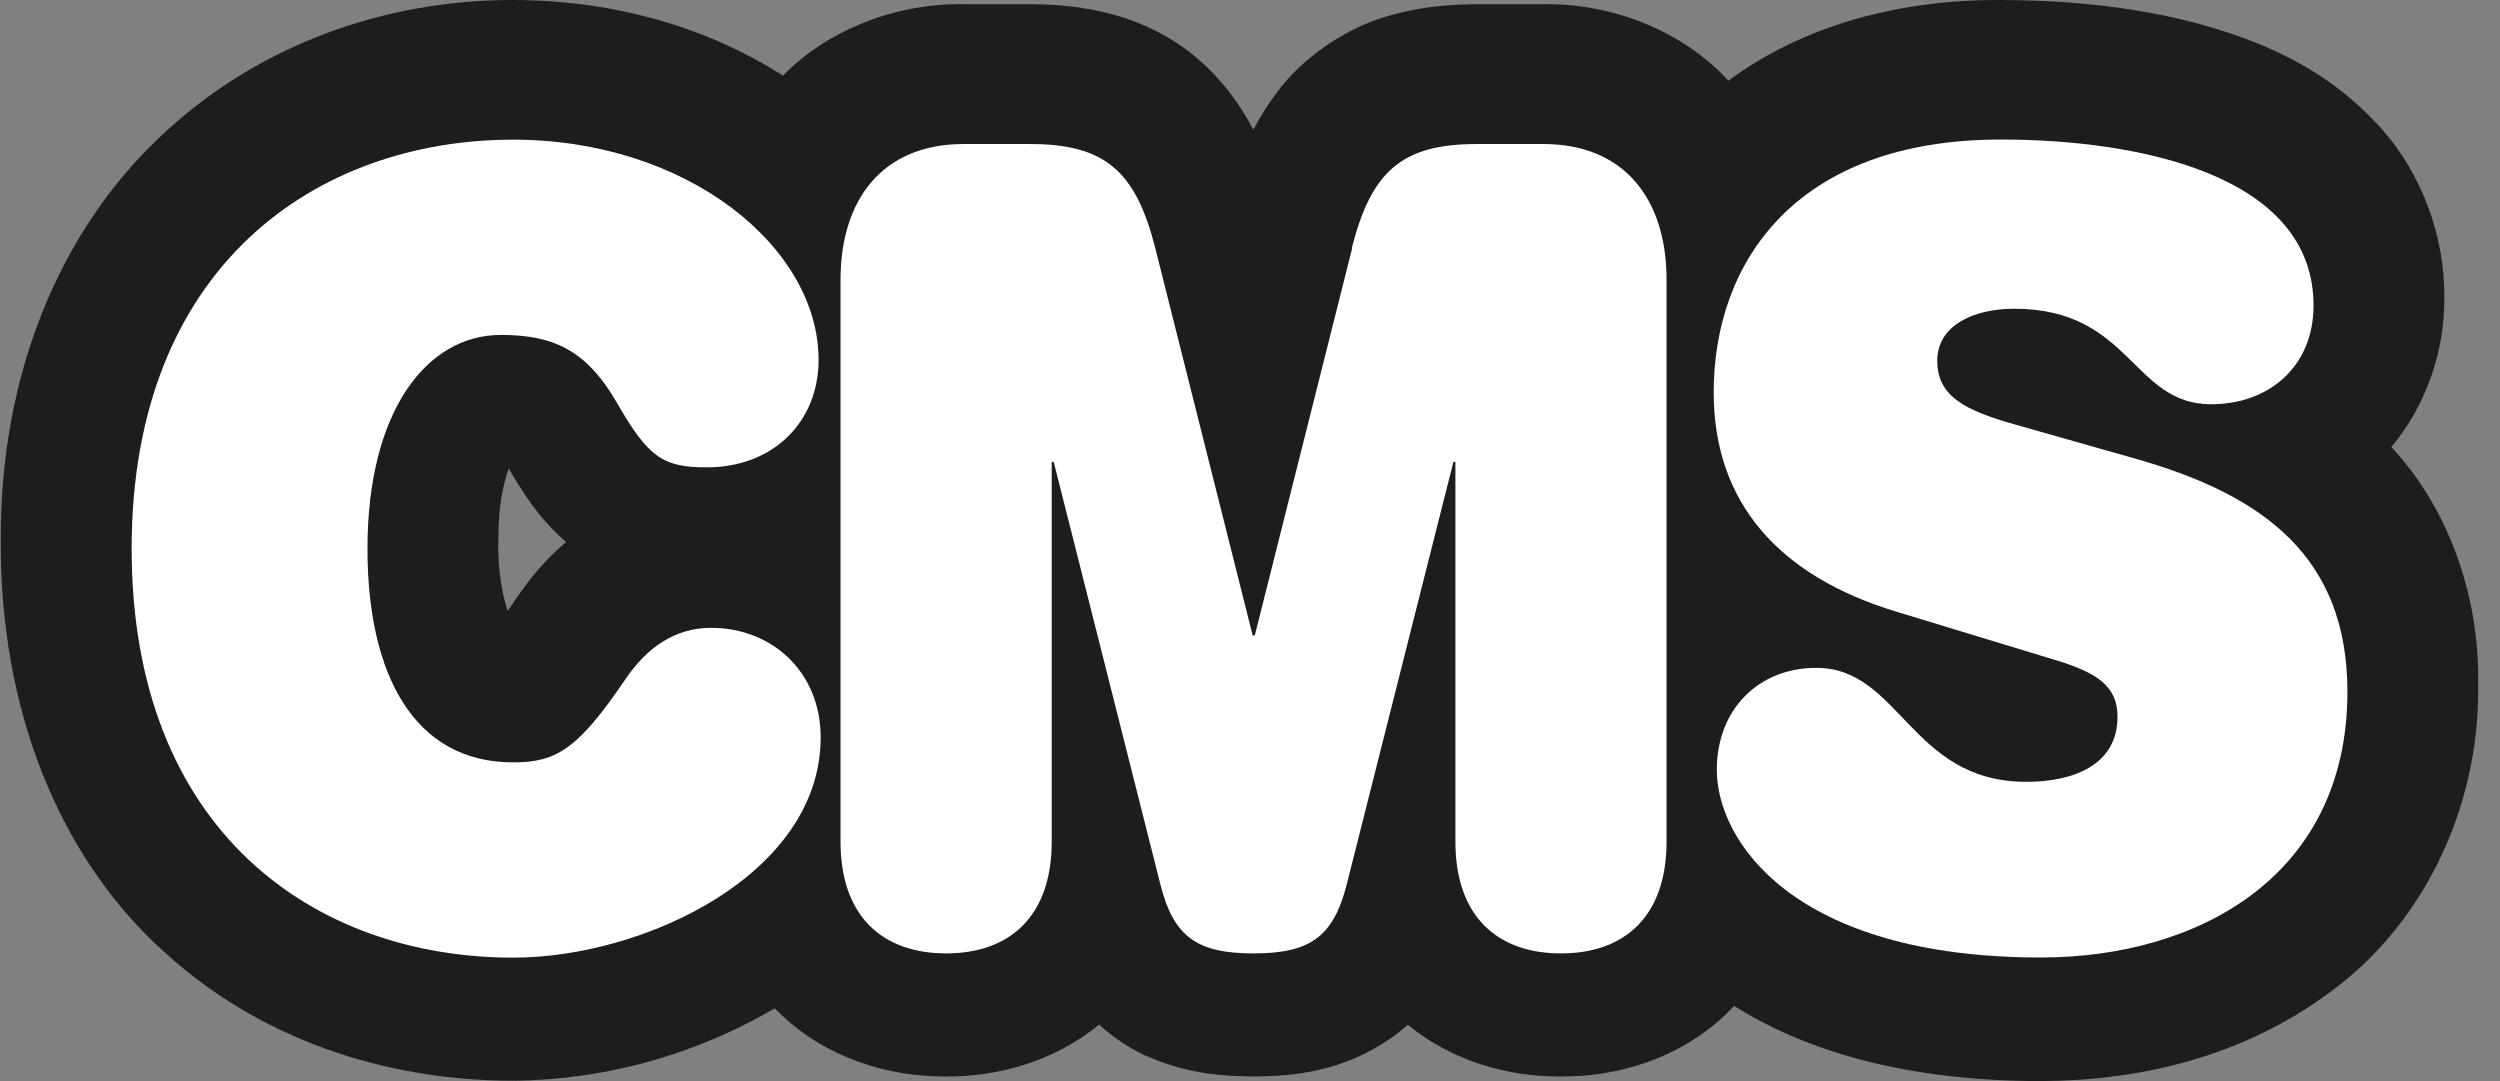 <svg viewBox="0 0 111 48" fill="none" xmlns="http://www.w3.org/2000/svg">
<rect x="0" y="0" width="111" height="48" fill="#808080" stroke="none"/>
<path d="M22.783 5.83C30.522 5.83 36.345 10.597 36.345 15.607C36.345 18.353 34.345 20.379 31.382 20.379C29.426 20.379 28.787 19.948 27.377 17.489C26.011 15.131 24.507 14.505 22.232 14.505C18.955 14.505 16.316 17.877 16.316 23.995C16.316 29.631 18.409 33.484 22.783 33.484C24.695 33.484 25.653 32.908 27.746 29.824C28.749 28.329 30.021 27.516 31.569 27.516C34.301 27.516 36.438 29.487 36.438 32.382C36.438 38.45 28.611 42.159 22.783 42.159C13.997 42.159 5.845 36.573 5.845 24C5.845 11.427 14.085 5.841 22.783 5.841V5.83Z" fill="#1D1D1B"/>
<path d="M7.035 42.037C2.606 37.89 -0.005 31.518 0.034 23.994C-0.005 16.614 2.667 10.297 7.035 6.145C11.386 1.971 17.115 -0.006 22.778 1.15978e-05C27.84 0.006 32.407 1.534 35.937 4.169C39.419 6.776 42.118 10.752 42.151 15.612C42.173 18.403 41.06 21.243 39.017 23.214C38.758 23.468 38.493 23.701 38.212 23.922C38.51 24.155 38.796 24.404 39.072 24.67C41.093 26.613 42.267 29.481 42.245 32.371C42.256 35.166 41.297 37.774 39.904 39.773C38.51 41.793 36.742 43.305 34.874 44.484C31.107 46.804 26.909 47.95 22.783 47.983H22.756C17.181 47.983 11.436 46.184 7.04 42.032L7.035 42.037ZM22.122 23.994C22.1 25.445 22.332 26.502 22.541 27.122C22.662 26.956 22.789 26.768 22.927 26.563C23.521 25.677 24.243 24.819 25.135 24.066C23.874 22.965 23.224 21.868 22.585 20.8C22.359 21.425 22.117 22.488 22.128 23.994H22.122Z" fill="#1D1D1B"/>
<path d="M60.021 10.646C60.886 7.225 62.252 6.023 65.573 6.023H68.531C72.128 6.023 73.996 8.482 73.996 12.047V36.999C73.996 40.321 72.128 41.959 69.308 41.959C66.488 41.959 64.62 40.321 64.62 36.999V20.141H64.532L59.795 38.881C59.206 41.24 58.153 41.965 55.653 41.965C53.152 41.965 52.1 41.24 51.51 38.881L46.779 20.141H46.685V36.999C46.685 40.321 44.818 41.959 41.997 41.959C39.177 41.959 37.31 40.321 37.31 36.999V12.047C37.31 8.482 39.177 6.023 42.774 6.023H45.732C49.053 6.023 50.42 7.225 51.284 10.646L55.608 27.842H55.702L60.026 10.646H60.021Z" fill="#1D1D1B"/>
<path d="M62.505 45.497C62.301 45.68 62.086 45.857 61.86 46.018C59.63 47.618 57.377 47.784 55.653 47.795C54.314 47.784 52.821 47.69 51.102 46.97C50.287 46.643 49.494 46.117 48.8 45.492C46.756 47.175 44.212 47.817 41.992 47.795C39.513 47.817 36.621 47.009 34.478 44.849C32.324 42.701 31.471 39.706 31.493 36.999V12.047C31.493 9.279 32.214 6.3 34.296 3.87C36.362 1.417 39.684 0.133 42.763 0.188H45.721C46.894 0.188 48.106 0.288 49.395 0.637C50.667 0.974 52.028 1.628 53.152 2.585C54.281 3.554 55.069 4.645 55.647 5.763C55.928 5.221 56.264 4.678 56.666 4.141C57.9 2.442 59.977 1.113 61.899 0.637C63.182 0.288 64.394 0.194 65.573 0.188H68.531C71.61 0.133 74.932 1.417 76.992 3.87C79.074 6.295 79.801 9.273 79.801 12.047V36.999C79.829 39.706 78.97 42.696 76.816 44.849C74.678 47.014 71.781 47.822 69.302 47.795C69.264 47.795 69.231 47.795 69.192 47.795C67.005 47.795 64.504 47.147 62.499 45.492L62.505 45.497ZM68.19 14.306V12.047C68.19 11.98 68.19 11.92 68.19 11.859H65.711C65.694 11.925 65.672 12.003 65.65 12.086L65.094 14.3H68.19V14.306ZM46.211 14.306L45.655 12.091C45.633 12.008 45.616 11.931 45.6 11.864H43.121C43.121 11.92 43.121 11.986 43.121 12.053V14.311H46.222L46.211 14.306ZM60.021 10.652L57.079 9.899L60.021 10.652Z" fill="#1D1D1B"/>
<path d="M91.165 28.905L84.197 26.785C78.958 25.196 76.094 21.919 76.094 17.058C76.094 11.278 79.74 5.83 88.84 5.83C94.894 5.83 102.727 7.375 102.727 13.199C102.727 15.895 100.771 17.584 98.177 17.584C94.674 17.584 94.624 13.343 89.435 13.343C87.661 13.343 86.02 14.068 86.02 15.657C86.02 17.246 87.292 17.872 89.523 18.497L94.944 20.036C100.452 21.625 104.231 24.321 104.231 30.345C104.231 38.583 97.538 42.148 90.619 42.148C79.603 42.148 76.231 36.944 76.231 33.81C76.231 31.114 78.099 29.282 80.649 29.282C84.384 29.282 84.836 34.336 89.98 34.336C92.118 34.336 94.035 33.567 94.035 31.447C94.035 30.051 93.076 29.47 91.165 28.894V28.905Z" fill="#1D1D1B"/>
<path d="M75.779 43.809C72.287 41.141 70.431 37.448 70.42 33.822C70.398 31.131 71.417 28.385 73.35 26.442C71.301 23.812 70.249 20.418 70.282 17.058C70.266 12.972 71.609 8.543 74.915 5.177C78.214 1.789 83.172 -0.033 88.834 0C91.473 0.006 94.398 0.233 97.317 0.975C100.209 1.744 103.283 2.935 105.795 5.78C107.453 7.652 108.56 10.425 108.527 13.21C108.554 15.579 107.712 18.021 106.175 19.848C108.659 22.5 110.097 26.381 110.031 30.361C110.119 36.08 107.409 41.168 103.503 44.014C99.631 46.915 95.042 47.983 90.614 48C84.218 48 79.294 46.489 75.779 43.82V43.809ZM90.773 30.206L91.164 28.905L90.773 30.201V30.206Z" fill="#1D1D1B"/>
<path d="M22.778 6.201C30.517 6.201 36.345 10.973 36.345 15.978C36.345 18.724 34.34 20.75 31.382 20.75C29.426 20.75 28.787 20.313 27.377 17.861C26.011 15.497 24.507 14.871 22.232 14.871C18.955 14.871 16.316 18.243 16.316 24.36C16.316 29.996 18.409 33.849 22.783 33.849C24.695 33.849 25.653 33.274 27.746 30.19C28.749 28.695 30.021 27.876 31.569 27.876C34.301 27.876 36.438 29.852 36.438 32.742C36.438 38.81 28.605 42.519 22.783 42.519C13.997 42.519 5.845 36.933 5.845 24.36C5.845 11.787 14.085 6.201 22.783 6.201H22.778Z" fill="white"/>
<path d="M60.02 11.017C60.885 7.596 62.251 6.395 65.573 6.395H68.531C72.128 6.395 73.995 8.853 73.995 12.418V37.37C73.995 40.692 72.128 42.331 69.308 42.331C66.487 42.331 64.62 40.692 64.62 37.37V20.506H64.532L59.8 39.247C59.205 41.605 58.159 42.331 55.658 42.331C53.157 42.331 52.105 41.605 51.516 39.247L46.784 20.506H46.696V37.37C46.696 40.692 44.828 42.331 42.008 42.331C39.188 42.331 37.32 40.692 37.32 37.37V12.418C37.32 8.853 39.188 6.395 42.785 6.395H45.743C49.064 6.395 50.43 7.601 51.295 11.017L55.619 28.213H55.713L60.037 11.017H60.02Z" fill="white"/>
<path d="M91.159 29.276L84.191 27.156C78.952 25.567 76.088 22.289 76.088 17.423C76.088 11.643 79.729 6.195 88.834 6.195C94.888 6.195 102.721 7.734 102.721 13.564C102.721 16.26 100.76 17.949 98.171 17.949C94.662 17.949 94.618 13.708 89.429 13.708C87.656 13.708 86.014 14.428 86.014 16.022C86.014 17.617 87.287 18.237 89.517 18.862L94.938 20.401C100.446 21.99 104.225 24.692 104.225 30.71C104.225 38.948 97.532 42.513 90.614 42.513C79.597 42.513 76.226 37.309 76.226 34.181C76.226 31.485 78.093 29.652 80.638 29.652C84.373 29.652 84.824 34.713 89.969 34.713C92.106 34.713 94.018 33.938 94.018 31.823C94.018 30.428 93.065 29.846 91.148 29.27L91.159 29.276Z" fill="white"/>
</svg>
